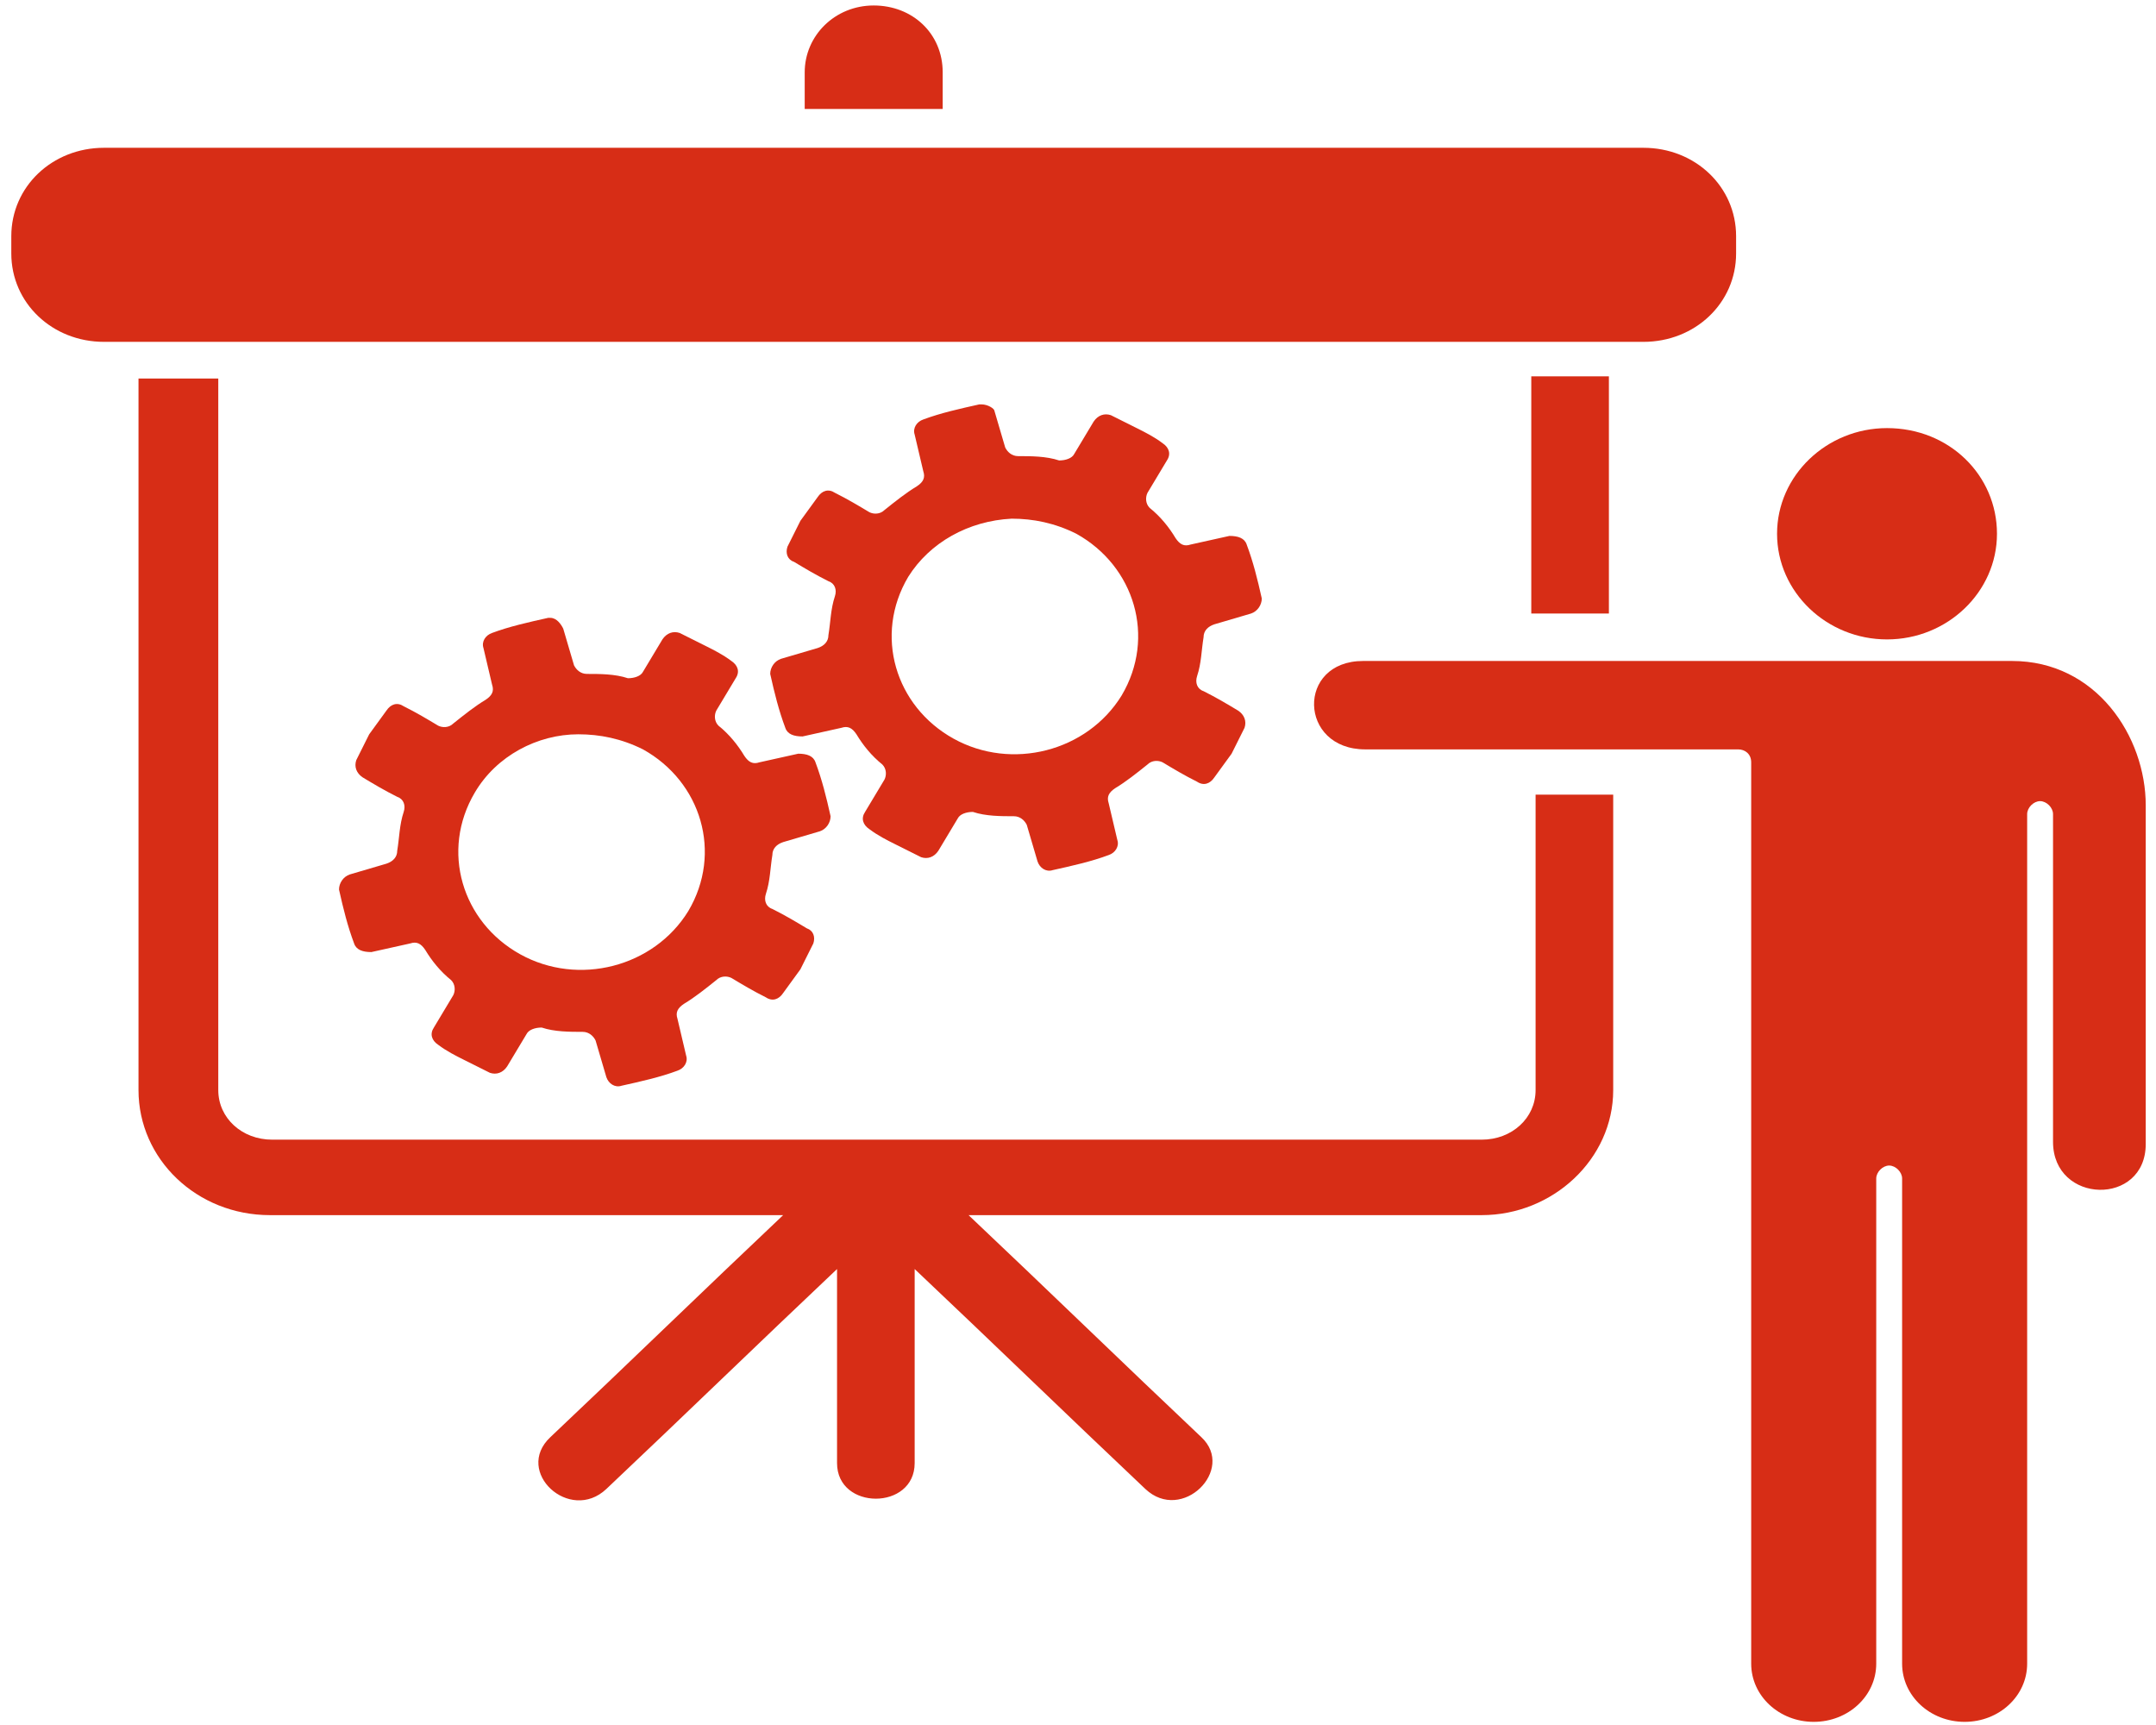 <?xml version="1.0" encoding="utf-8"?>
<!-- Generator: Adobe Illustrator 18.1.1, SVG Export Plug-In . SVG Version: 6.00 Build 0)  -->
<svg version="1.1" id="Layer_1" xmlns="http://www.w3.org/2000/svg" xmlns:xlink="http://www.w3.org/1999/xlink" x="0px" y="0px"
	 viewBox="0 0 100 80" enable-background="new 0 0 100 80" xml:space="preserve">
<g id="g7049" transform="translate(155.624,-6299.346)">
	<path id="path6256-9" fill="#D72D16" d="M-68.1,6319.2c-2.8,0-5.1,2.2-5.1,4.9
		c0,2.7,2.3,4.9,5.1,4.9s5.1-2.2,5.1-4.9S-65.2,6319.2-68.1,6319.2z M-77.8,6330c-5.1,0-10,0-14.6,0c-3.1,0-3,4.1,0.1,4.1H-75
		c0.3,0,0.6,0.2,0.6,0.6v41.8c0,1.5,1.3,2.7,2.9,2.7c1.6,0,2.9-1.2,2.9-2.7v-22.5c0-0.3,0.3-0.6,0.6-0.6s0.6,0.3,0.6,0.6
		c0,7.7,0,15.6,0,22.5c0,1.5,1.3,2.7,2.9,2.7c1.6,0,2.9-1.2,2.9-2.7c0-13.1,0-26.2,0-39.4c0-0.3,0.3-0.6,0.6-0.6
		c0.3,0,0.6,0.3,0.6,0.6v15.2c0,2.9,4.3,3,4.3,0.1v-15.7c0-3.2-2.3-6.7-6.2-6.7C-67.5,6330-72.7,6330-77.8,6330L-77.8,6330z"/>
	<path id="path6201-3" fill="#D72D16" d="M-150.8,6306.2h71.4c2.4,0,4.3,1.8,4.3,4.1v0.8
		c0,2.3-1.9,4.1-4.3,4.1h-71.4c-2.4,0-4.3-1.8-4.3-4.1v-0.8C-155.1,6308-153.2,6306.2-150.8,6306.2L-150.8,6306.2z"/>
	<path id="path6203-4" fill="#D72D16" d="M-81,6316.8l-3.6,0v11c1.2,0,2.4,0,3.6,0V6316.8z
		 M-149.2,6316.9v33c0,3.2,2.7,5.8,6.1,5.8h23.8c-3.6,3.4-7.2,6.9-10.8,10.3c-1.7,1.6,0.9,4,2.6,2.4c3.6-3.4,7.1-6.8,10.7-10.2v9
		c0,2.2,3.6,2.2,3.6,0v-9c3.6,3.4,7.1,6.8,10.7,10.2c1.7,1.6,4.2-0.9,2.6-2.4c-3.6-3.4-7.2-6.9-10.8-10.3h23.8
		c3.3,0,6.1-2.6,6.1-5.8v-13.7h-3.6v13.7c0,1.3-1.1,2.3-2.5,2.3h-56.1c-1.4,0-2.5-1-2.5-2.3v-33H-149.2z"/>
	<path id="path6205-4" fill="#D72D16" d="M-115.1,6299.6c-1.8,0-3.2,1.4-3.2,3.1v1.7h6.4v-1.7
		C-111.9,6300.9-113.3,6299.6-115.1,6299.6L-115.1,6299.6z"/>
	<path id="path4839" fill="#D72D16" d="M-130.1,6328c0,0-0.1,0-0.1,0c-0.9,0.2-1.8,0.4-2.6,0.7
		c-0.3,0.1-0.5,0.4-0.4,0.7l0.4,1.7c0.1,0.3,0,0.5-0.3,0.7c-0.5,0.3-1,0.7-1.5,1.1c-0.2,0.2-0.5,0.2-0.7,0.1c-0.5-0.3-1-0.6-1.6-0.9
		c-0.3-0.2-0.6-0.1-0.8,0.2c-0.3,0.4-0.5,0.7-0.8,1.1c-0.2,0.4-0.4,0.8-0.6,1.2c-0.1,0.3,0,0.6,0.3,0.8c0.5,0.3,1,0.6,1.6,0.9
		c0.3,0.1,0.4,0.4,0.3,0.7c-0.2,0.6-0.2,1.2-0.3,1.8c0,0.3-0.2,0.5-0.5,0.6l-1.7,0.5c-0.3,0.1-0.5,0.4-0.5,0.7
		c0.2,0.9,0.4,1.7,0.7,2.5c0.1,0.3,0.4,0.4,0.8,0.4l1.8-0.4c0.3-0.1,0.5,0,0.7,0.3c0.3,0.5,0.7,1,1.2,1.4c0.2,0.2,0.2,0.5,0.1,0.7
		c-0.3,0.5-0.6,1-0.9,1.5c-0.2,0.3-0.1,0.6,0.2,0.8c0.4,0.3,0.8,0.5,1.2,0.7c0.4,0.2,0.8,0.4,1.2,0.6c0.3,0.1,0.6,0,0.8-0.3
		c0.3-0.5,0.6-1,0.9-1.5c0.1-0.2,0.4-0.3,0.7-0.3c0.6,0.2,1.3,0.2,1.9,0.2c0.3,0,0.5,0.2,0.6,0.4l0.5,1.7c0.1,0.3,0.4,0.5,0.7,0.4
		c0.9-0.2,1.8-0.4,2.6-0.7c0.3-0.1,0.5-0.4,0.4-0.7l-0.4-1.7c-0.1-0.3,0-0.5,0.3-0.7c0.5-0.3,1-0.7,1.5-1.1c0.2-0.2,0.5-0.2,0.7-0.1
		c0.5,0.3,1,0.6,1.6,0.9c0.3,0.2,0.6,0.1,0.8-0.2c0.3-0.4,0.5-0.7,0.8-1.1c0.2-0.4,0.4-0.8,0.6-1.2c0.1-0.3,0-0.6-0.3-0.7
		c-0.5-0.3-1-0.6-1.6-0.9c-0.3-0.1-0.4-0.4-0.3-0.7c0.2-0.6,0.2-1.2,0.3-1.8c0-0.3,0.2-0.5,0.5-0.6l1.7-0.5c0.3-0.1,0.5-0.4,0.5-0.7
		c-0.2-0.9-0.4-1.7-0.7-2.5c-0.1-0.3-0.4-0.4-0.8-0.4l-1.8,0.4c-0.3,0.1-0.5,0-0.7-0.3c-0.3-0.5-0.7-1-1.2-1.4
		c-0.2-0.2-0.2-0.5-0.1-0.7c0.3-0.5,0.6-1,0.9-1.5c0.2-0.3,0.1-0.6-0.2-0.8c-0.4-0.3-0.8-0.5-1.2-0.7c-0.4-0.2-0.8-0.4-1.2-0.6
		c-0.3-0.1-0.6,0-0.8,0.3c-0.3,0.5-0.6,1-0.9,1.5c-0.1,0.2-0.4,0.3-0.7,0.3c-0.6-0.2-1.3-0.2-1.9-0.2c-0.3,0-0.5-0.2-0.6-0.4
		l-0.5-1.7C-129.6,6328.3-129.8,6328-130.1,6328L-130.1,6328z M-128.8,6333.4c1,0,2,0.2,3,0.7c2.7,1.5,3.7,4.8,2.1,7.5
		c-1.6,2.6-5.1,3.5-7.8,2c-2.7-1.5-3.7-4.8-2.1-7.5C-132.6,6334.4-130.7,6333.4-128.8,6333.4z"/>
	<path id="path4844" fill="#D72D16" d="M-110.1,6318.1c0,0-0.1,0-0.1,0c-0.9,0.2-1.8,0.4-2.6,0.7
		c-0.3,0.1-0.5,0.4-0.4,0.7l0.4,1.7c0.1,0.3,0,0.5-0.3,0.7c-0.5,0.3-1,0.7-1.5,1.1c-0.2,0.2-0.5,0.2-0.7,0.1c-0.5-0.3-1-0.6-1.6-0.9
		c-0.3-0.2-0.6-0.1-0.8,0.2c-0.3,0.4-0.5,0.7-0.8,1.1c-0.2,0.4-0.4,0.8-0.6,1.2c-0.1,0.3,0,0.6,0.3,0.7c0.5,0.3,1,0.6,1.6,0.9
		c0.3,0.1,0.4,0.4,0.3,0.7c-0.2,0.6-0.2,1.2-0.3,1.8c0,0.3-0.2,0.5-0.5,0.6l-1.7,0.5c-0.3,0.1-0.5,0.4-0.5,0.7
		c0.2,0.9,0.4,1.7,0.7,2.5c0.1,0.3,0.4,0.4,0.8,0.4l1.8-0.4c0.3-0.1,0.5,0,0.7,0.3c0.3,0.5,0.7,1,1.2,1.4c0.2,0.2,0.2,0.5,0.1,0.7
		c-0.3,0.5-0.6,1-0.9,1.5c-0.2,0.3-0.1,0.6,0.2,0.8c0.4,0.3,0.8,0.5,1.2,0.7c0.4,0.2,0.8,0.4,1.2,0.6c0.3,0.1,0.6,0,0.8-0.3
		c0.3-0.5,0.6-1,0.9-1.5c0.1-0.2,0.4-0.3,0.7-0.3c0.6,0.2,1.3,0.2,1.9,0.2c0.3,0,0.5,0.2,0.6,0.4l0.5,1.7c0.1,0.3,0.4,0.5,0.7,0.4
		c0.9-0.2,1.8-0.4,2.6-0.7c0.3-0.1,0.5-0.4,0.4-0.7l-0.4-1.7c-0.1-0.3,0-0.5,0.3-0.7c0.5-0.3,1-0.7,1.5-1.1c0.2-0.2,0.5-0.2,0.7-0.1
		c0.5,0.3,1,0.6,1.6,0.9c0.3,0.2,0.6,0.1,0.8-0.2c0.3-0.4,0.5-0.7,0.8-1.1c0.2-0.4,0.4-0.8,0.6-1.2c0.1-0.3,0-0.6-0.3-0.8
		c-0.5-0.3-1-0.6-1.6-0.9c-0.3-0.1-0.4-0.4-0.3-0.7c0.2-0.6,0.2-1.2,0.3-1.8c0-0.3,0.2-0.5,0.5-0.6l1.7-0.5c0.3-0.1,0.5-0.4,0.5-0.7
		c-0.2-0.9-0.4-1.7-0.7-2.5c-0.1-0.3-0.4-0.4-0.8-0.4l-1.8,0.4c-0.3,0.1-0.5,0-0.7-0.3c-0.3-0.5-0.7-1-1.2-1.4
		c-0.2-0.2-0.2-0.5-0.1-0.7c0.3-0.5,0.6-1,0.9-1.5c0.2-0.3,0.1-0.6-0.2-0.8c-0.4-0.3-0.8-0.5-1.2-0.7c-0.4-0.2-0.8-0.4-1.2-0.6
		c-0.3-0.1-0.6,0-0.8,0.3c-0.3,0.5-0.6,1-0.9,1.5c-0.1,0.2-0.4,0.3-0.7,0.3c-0.6-0.2-1.3-0.2-1.9-0.2c-0.3,0-0.5-0.2-0.6-0.4
		l-0.5-1.7C-109.5,6318.3-109.8,6318.1-110.1,6318.1L-110.1,6318.1z M-108.7,6323.4c1,0,2,0.2,3,0.7c2.7,1.5,3.7,4.8,2.1,7.5
		c-1.6,2.6-5.1,3.5-7.8,2c-2.7-1.5-3.7-4.8-2.1-7.5C-112.5,6324.5-110.7,6323.5-108.7,6323.4z"/>
</g>
</svg>

